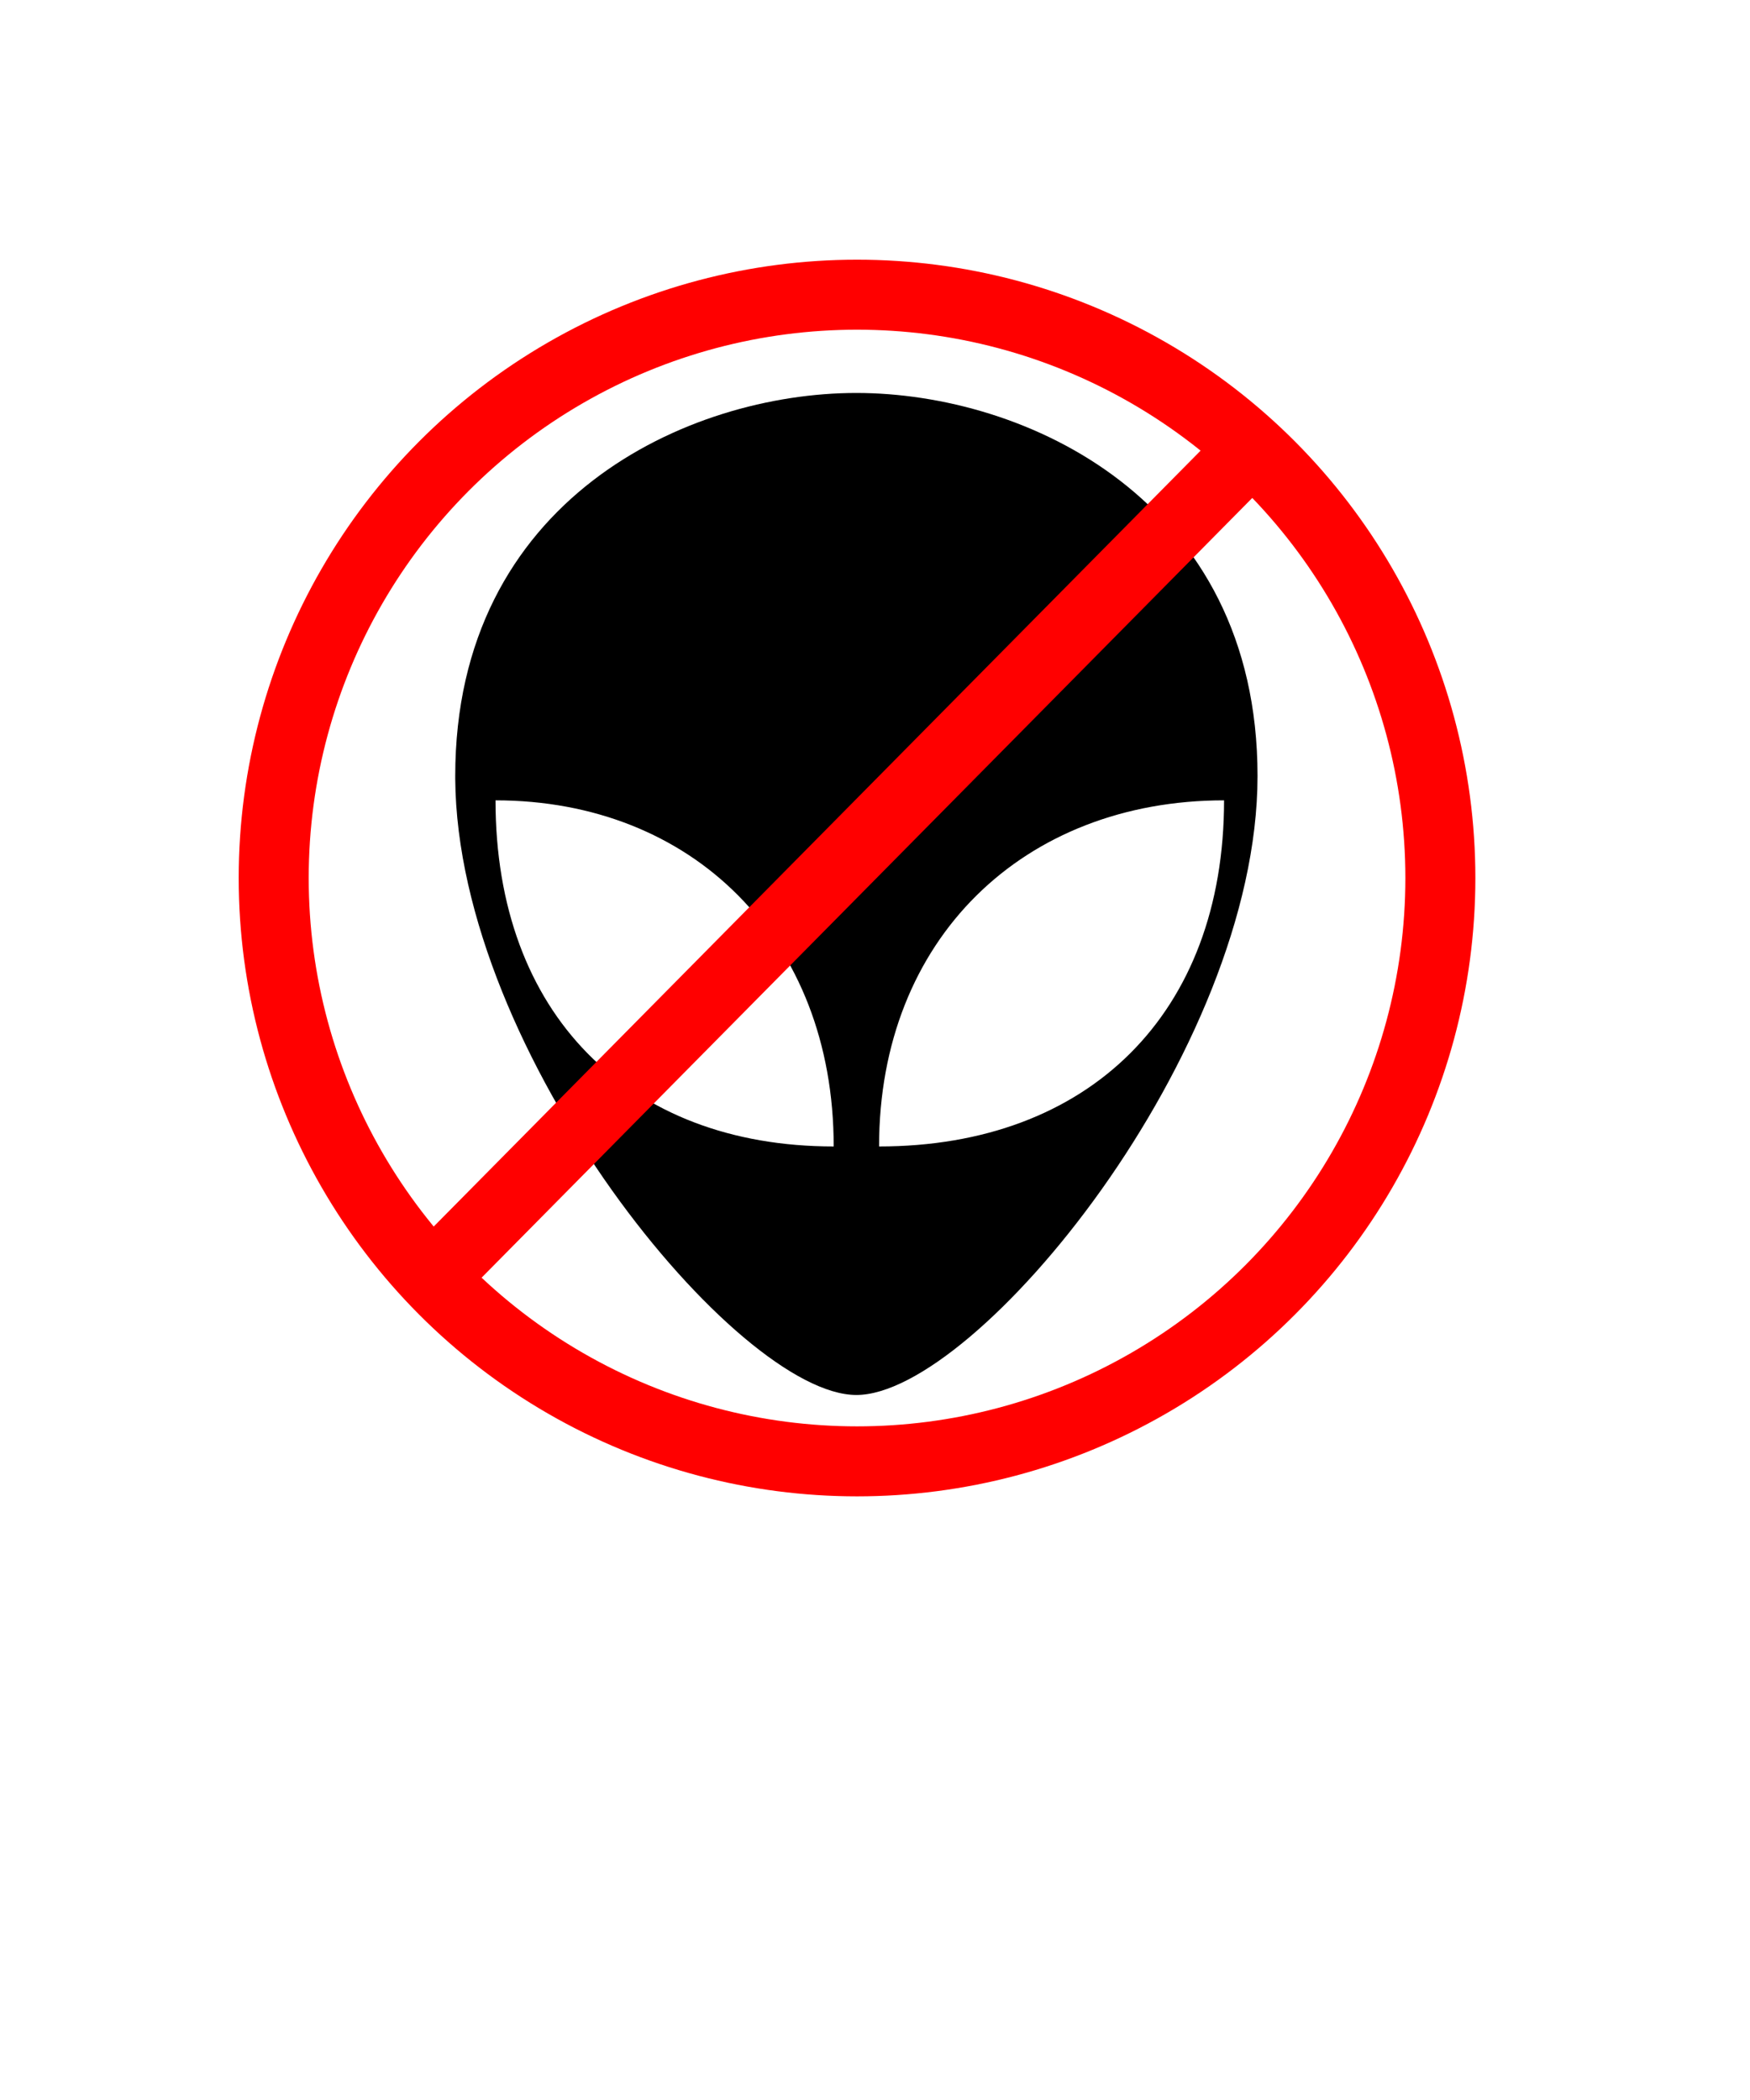 <?xml version="1.0" encoding="UTF-8" standalone="no"?>
<!-- Created with Inkscape (http://www.inkscape.org/) -->

<svg
   xmlns:dc="http://purl.org/dc/elements/1.1/"
   xmlns:cc="http://creativecommons.org/ns#"
   xmlns:rdf="http://www.w3.org/1999/02/22-rdf-syntax-ns#"
   xmlns:svg="http://www.w3.org/2000/svg"
   xmlns="http://www.w3.org/2000/svg"
   xmlns:sodipodi="http://sodipodi.sourceforge.net/DTD/sodipodi-0.dtd"
   xmlns:inkscape="http://www.inkscape.org/namespaces/inkscape"
   version="1.0"
   width="750"
   height="900"
   viewBox="0 0 750 900"
   id="Layer_1"
   xml:space="preserve"
   inkscape:version="0.91 r13725"
   sodipodi:docname="Alien01.svg"><sodipodi:namedview
     pagecolor="#ffffff"
     bordercolor="#666666"
     borderopacity="1"
     objecttolerance="10"
     gridtolerance="10"
     guidetolerance="10"
     inkscape:pageopacity="0"
     inkscape:pageshadow="2"
     inkscape:window-width="1440"
     inkscape:window-height="838"
     id="namedview6"
     showgrid="false"
     inkscape:zoom="0.74167645"
     inkscape:cx="399.8166"
     inkscape:cy="436.90596"
     inkscape:window-x="-8"
     inkscape:window-y="-8"
     inkscape:window-maximized="1"
     inkscape:current-layer="Layer_1" /><defs
     id="defs11" /><g
     id="g4145"
     transform="translate(-98.426,-231.907)"><path
       d="m 465.448,400.318 c -72.221,0 -171.921,45.57 -171.921,164.14 0,0.389 0,0.827 0,1.216 0.827,118.035 120.904,264.083 171.921,264.083 51.212,0 171.921,-146.729 171.921,-265.298 0,-118.57 -99.7,-164.14 -171.921,-164.14 z M 310.792,574.914 c 84.137,0 144.929,59.333 144.929,148.334 -88.028,0 -144.929,-56.902 -144.929,-148.334 z m 312.23,0 c 0,91.432 -58.069,148.334 -147.847,148.334 0,-89 62.008,-148.334 147.847,-148.334 z"
       id="path4"
       inkscape:connector-curvature="0" /><g
       id="g4141"><circle
         style="fill:none;stroke:#ff0000;stroke-width:30;stroke-miterlimit:4;stroke-dasharray:none;stroke-opacity:1"
         id="path4137"
         cx="465.727"
         cy="608.203"
         r="250" /><path
         style="fill:none;fill-rule:evenodd;stroke:#ff0000;stroke-width:30;stroke-linecap:butt;stroke-linejoin:miter;stroke-miterlimit:4;stroke-dasharray:none;stroke-opacity:1"
         d="M 289.884,773.26 C 633.7,425.4 633.7,425.4 633.7,425.4"
         id="path4139"
         inkscape:connector-curvature="0" /></g></g></svg>
